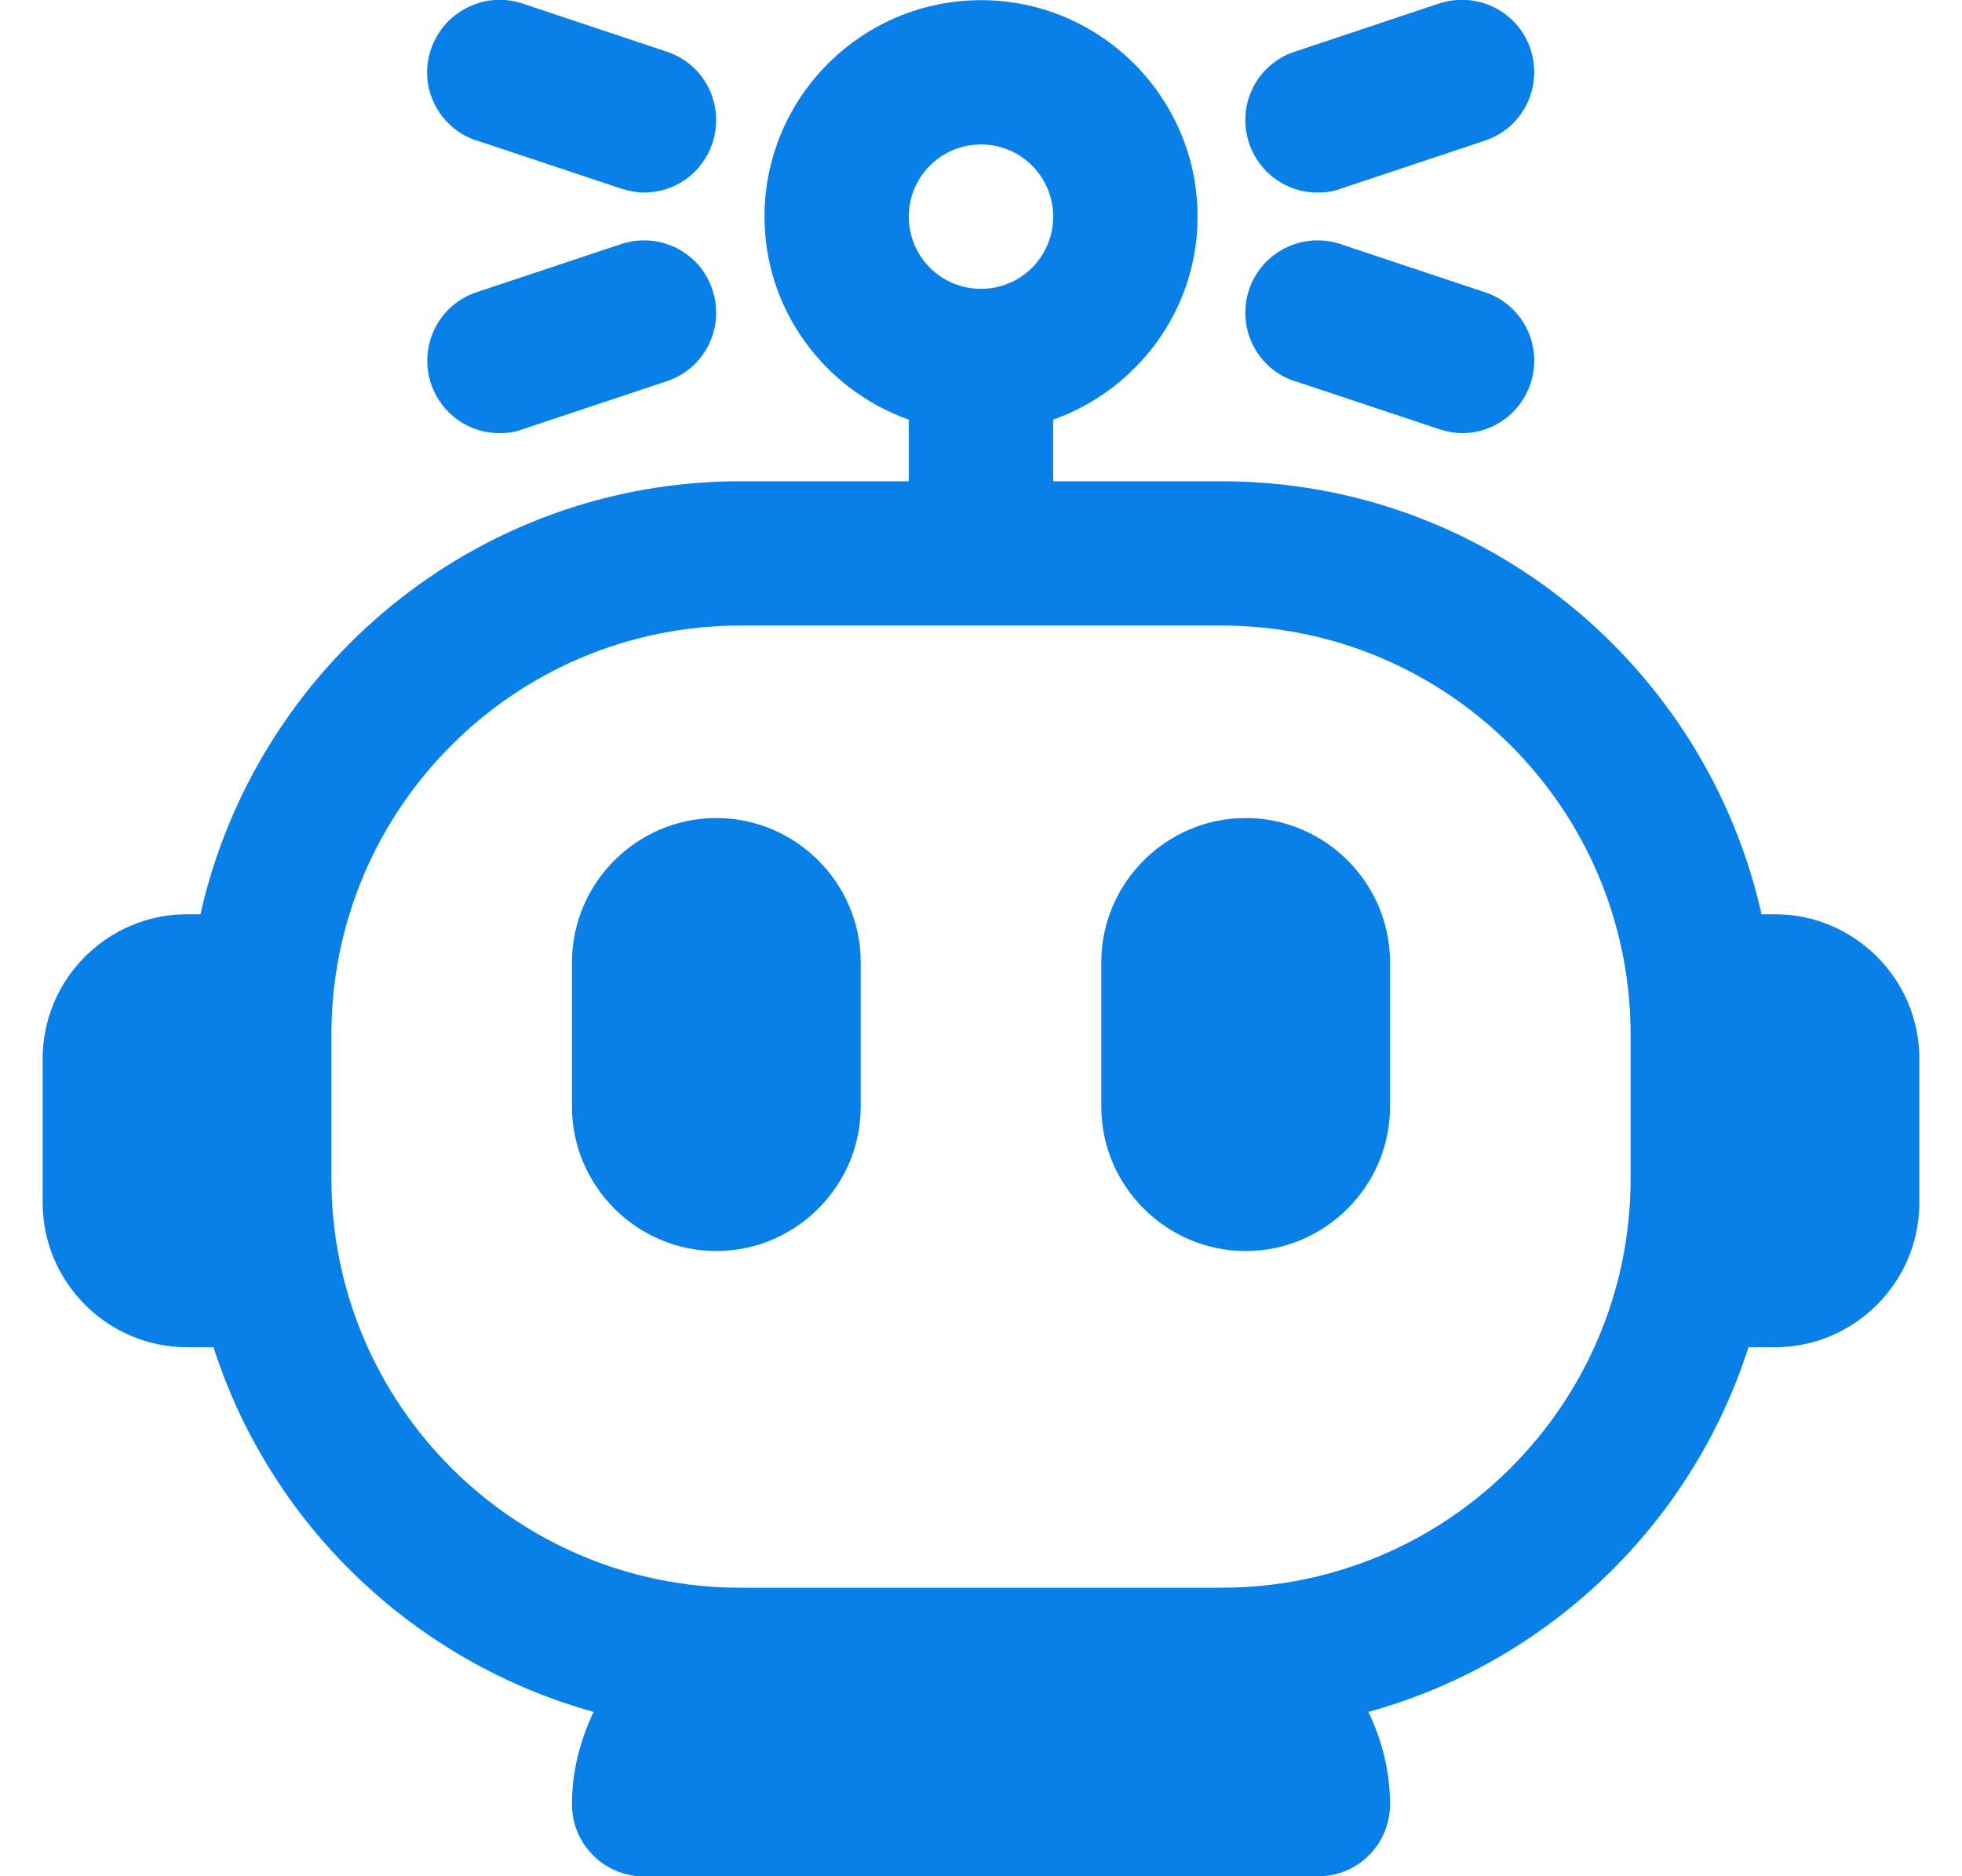 <svg width="23" height="22" viewBox="0 0 23 22" fill="none" xmlns="http://www.w3.org/2000/svg">
<path d="M20.808 10.72H20.65C20.001 7.82 17.412 5.643 14.32 5.643H12.346V4.921C13.328 4.571 14.039 3.64 14.039 2.54C14.039 1.141 12.899 0.002 11.5 0.002C10.101 0.002 8.962 1.141 8.962 2.54C8.962 3.64 9.672 4.571 10.654 4.921V5.643H8.679C5.588 5.643 2.999 7.82 2.35 10.72H2.192C1.262 10.72 0.5 11.481 0.5 12.412V14.104C0.5 15.035 1.262 15.797 2.192 15.797H2.503C3.168 17.873 4.849 19.486 6.959 20.073C6.801 20.405 6.705 20.767 6.705 21.156C6.705 21.624 7.083 22.002 7.551 22.002H15.449C15.917 22.002 16.295 21.624 16.295 21.156C16.295 20.767 16.199 20.4 16.041 20.073C18.151 19.492 19.832 17.873 20.497 15.797H20.808C21.738 15.797 22.5 15.035 22.5 14.104V12.412C22.5 11.481 21.738 10.72 20.808 10.72ZM11.5 1.694C11.968 1.694 12.346 2.072 12.346 2.54C12.346 3.009 11.968 3.387 11.5 3.387C11.032 3.387 10.654 3.009 10.654 2.54C10.654 2.072 11.032 1.694 11.5 1.694ZM14.32 18.617H8.679C6.034 18.617 3.885 16.468 3.885 13.822V12.13C3.885 9.484 6.034 7.335 8.679 7.335H14.32C16.966 7.335 19.115 9.484 19.115 12.13V13.822C19.115 16.468 16.966 18.617 14.32 18.617Z" fill="#097FE8"/>
<path d="M8.397 9.592C7.467 9.592 6.705 10.353 6.705 11.284V12.976C6.705 13.907 7.467 14.669 8.397 14.669C9.328 14.669 10.09 13.907 10.09 12.976V11.284C10.09 10.353 9.328 9.592 8.397 9.592Z" fill="#097FE8"/>
<path d="M14.603 9.592C13.672 9.592 12.91 10.353 12.91 11.284V12.976C12.91 13.907 13.672 14.669 14.603 14.669C15.533 14.669 16.295 13.907 16.295 12.976V11.284C16.295 10.353 15.533 9.592 14.603 9.592Z" fill="#097FE8"/>
<path d="M5.594 1.649L7.286 2.213C7.376 2.241 7.467 2.258 7.551 2.258C7.907 2.258 8.234 2.033 8.352 1.677C8.499 1.232 8.262 0.752 7.816 0.606L6.124 0.041C5.684 -0.105 5.205 0.132 5.052 0.577C4.9 1.023 5.143 1.502 5.588 1.649H5.594Z" fill="#097FE8"/>
<path d="M5.859 5.079C5.949 5.079 6.039 5.068 6.124 5.034L7.816 4.47C8.262 4.323 8.499 3.843 8.352 3.398C8.206 2.952 7.726 2.715 7.281 2.862L5.588 3.426C5.143 3.573 4.906 4.052 5.052 4.498C5.171 4.853 5.498 5.079 5.853 5.079H5.859Z" fill="#097FE8"/>
<path d="M15.449 2.258C15.539 2.258 15.629 2.247 15.714 2.213L17.406 1.649C17.852 1.502 18.089 1.023 17.942 0.577C17.795 0.132 17.316 -0.105 16.87 0.041L15.178 0.606C14.732 0.752 14.495 1.232 14.642 1.677C14.761 2.033 15.088 2.258 15.443 2.258H15.449Z" fill="#097FE8"/>
<path d="M15.184 4.47L16.876 5.034C16.966 5.062 17.056 5.079 17.141 5.079C17.496 5.079 17.824 4.853 17.942 4.498C18.089 4.052 17.852 3.573 17.406 3.426L15.714 2.862C15.274 2.715 14.789 2.952 14.642 3.398C14.495 3.843 14.732 4.323 15.178 4.47H15.184Z" fill="#097FE8"/>
</svg>
